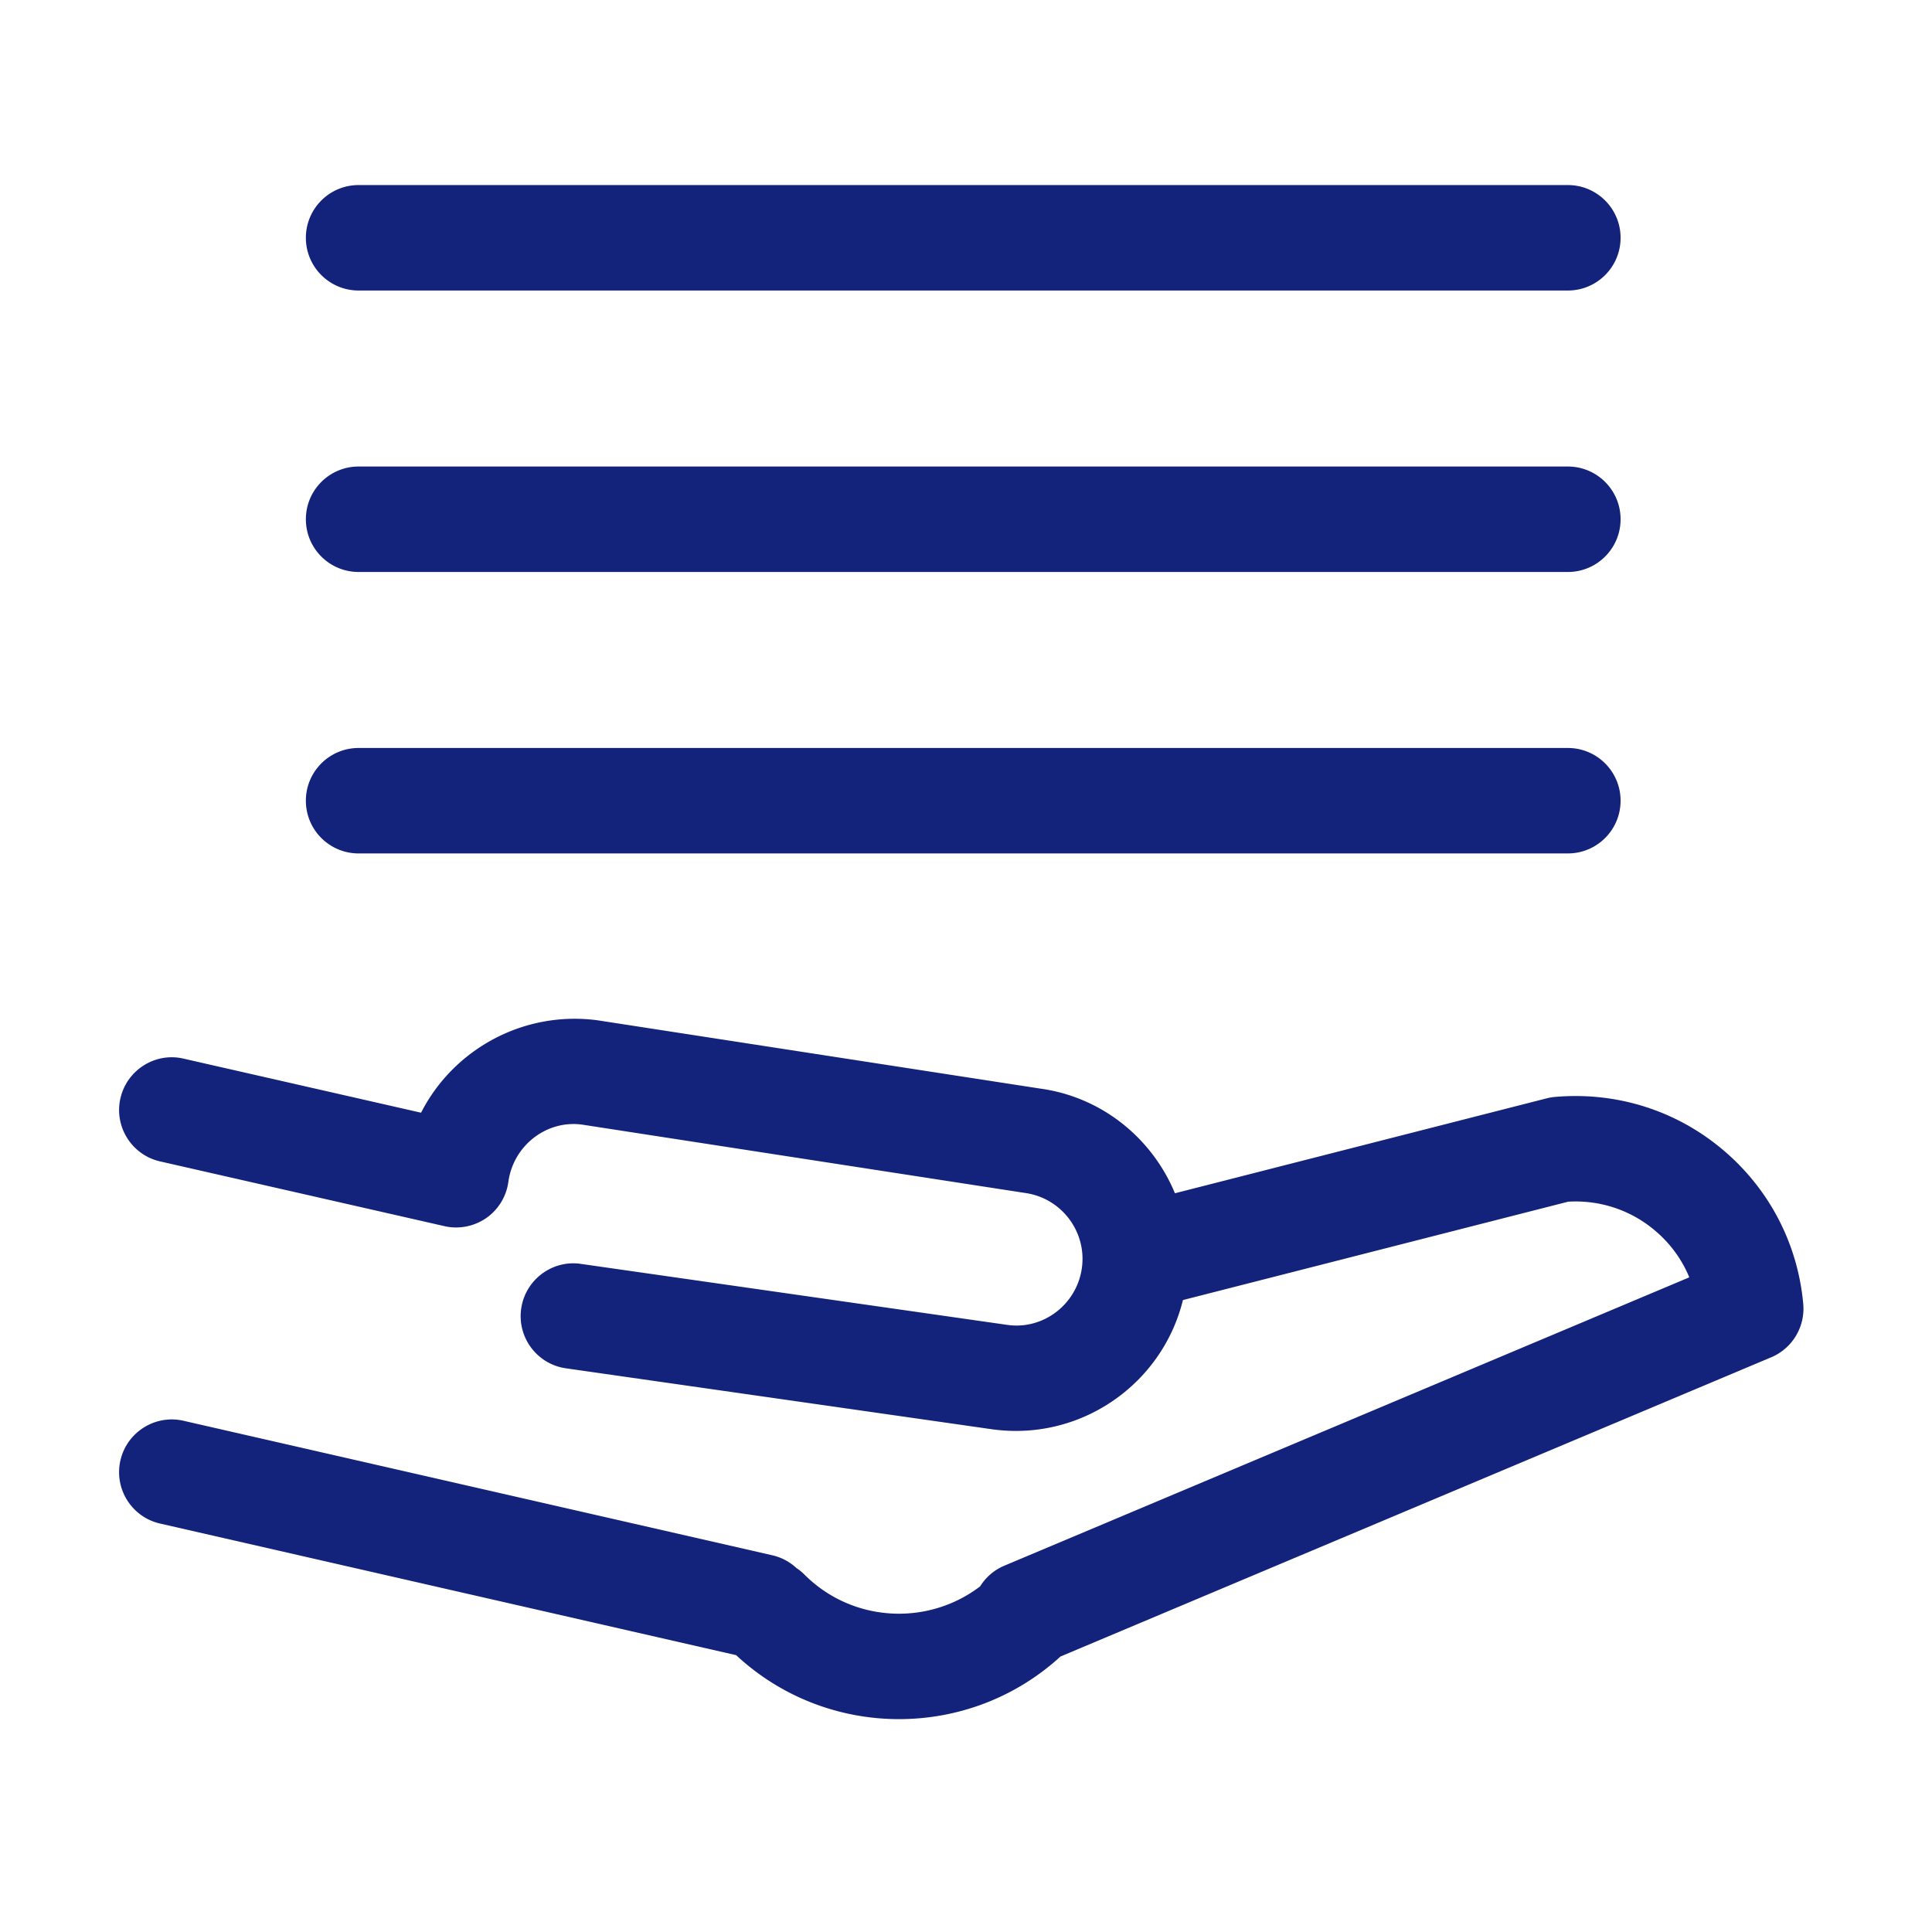 <?xml version="1.0" standalone="no"?><!DOCTYPE svg PUBLIC "-//W3C//DTD SVG 1.1//EN" "http://www.w3.org/Graphics/SVG/1.1/DTD/svg11.dtd"><svg t="1545881311994" class="icon" style="" viewBox="0 0 1024 1024" version="1.1" xmlns="http://www.w3.org/2000/svg" p-id="1763" xmlns:xlink="http://www.w3.org/1999/xlink" width="200" height="200"><defs><style type="text/css"></style></defs><path d="M955.759 691.089c-2.948-32.232-18.272-61.406-43.135-82.122-24.876-20.742-56.331-30.403-88.576-27.565a26.362 26.362 0 0 0-4.367 0.764L622.737 632.457c-11.999-28.995-38.577-51.035-71.529-55.503l-234.548-36.189c-39.327-5.186-76.377 15.447-93.489 48.989l-125.885-28.657c-15.01-3.493-30.035 6.004-33.46 21.042-3.425 15.038 6.004 30.021 21.042 33.433l150.679 34.306c7.642 1.774 15.679 0.164 22.134-4.257a28.003 28.003 0 0 0 11.762-19.213c2.633-19.295 20.332-32.969 39.205-30.321l234.548 36.189c19.282 2.62 32.846 20.414 30.239 39.683-2.62 19.323-20.455 32.996-39.506 30.267l-226.06-32.341c-15.133-2.238-29.435 8.406-31.618 23.717-2.197 15.284 8.419 29.448 23.703 31.632l226.264 32.368c4.134 0.546 8.242 0.819 12.309 0.819 41.675 0 78.437-28.67 88.451-69.364l204.187-52.139c16.58-0.983 32.792 4.257 45.673 15.011 8.242 6.85 14.546 15.447 18.531 25.081l-363.039 152.835a27.855 27.855 0 0 0-12.845 10.956c-27.752 21.189-67.719 19.175-93.075-6.207a28.065 28.065 0 0 0-4.345-3.554 27.813 27.813 0 0 0-12.726-6.708l-312.043-71.287c-15.024-3.466-30.035 5.977-33.474 21.015-3.425 15.038 5.977 30.021 21.029 33.46l305.332 69.753c24.265 22.587 55.291 33.902 86.323 33.902 30.704 0 61.416-11.075 85.567-33.189l376.693-158.592c11.217-4.724 18.094-16.187 16.989-28.304zM190.067 452.338h640.927c15.434 0 27.947-12.5 27.947-27.947 0-15.447-12.513-27.947-27.947-27.947H190.067c-15.434 0-27.947 12.5-27.947 27.947 0 15.446 12.513 27.947 27.947 27.947zM190.067 303.159h640.927c15.434 0 27.947-12.5 27.947-27.947 0-15.447-12.513-27.947-27.947-27.947H190.067c-15.434 0-27.947 12.5-27.947 27.947 0 15.447 12.513 27.947 27.947 27.947zM190.067 153.981h640.927c15.434 0 27.947-12.5 27.947-27.947s-12.513-27.947-27.947-27.947H190.067c-15.434 0-27.947 12.5-27.947 27.947s12.513 27.947 27.947 27.947z" fill="#13227a" p-id="1764"></path></svg>